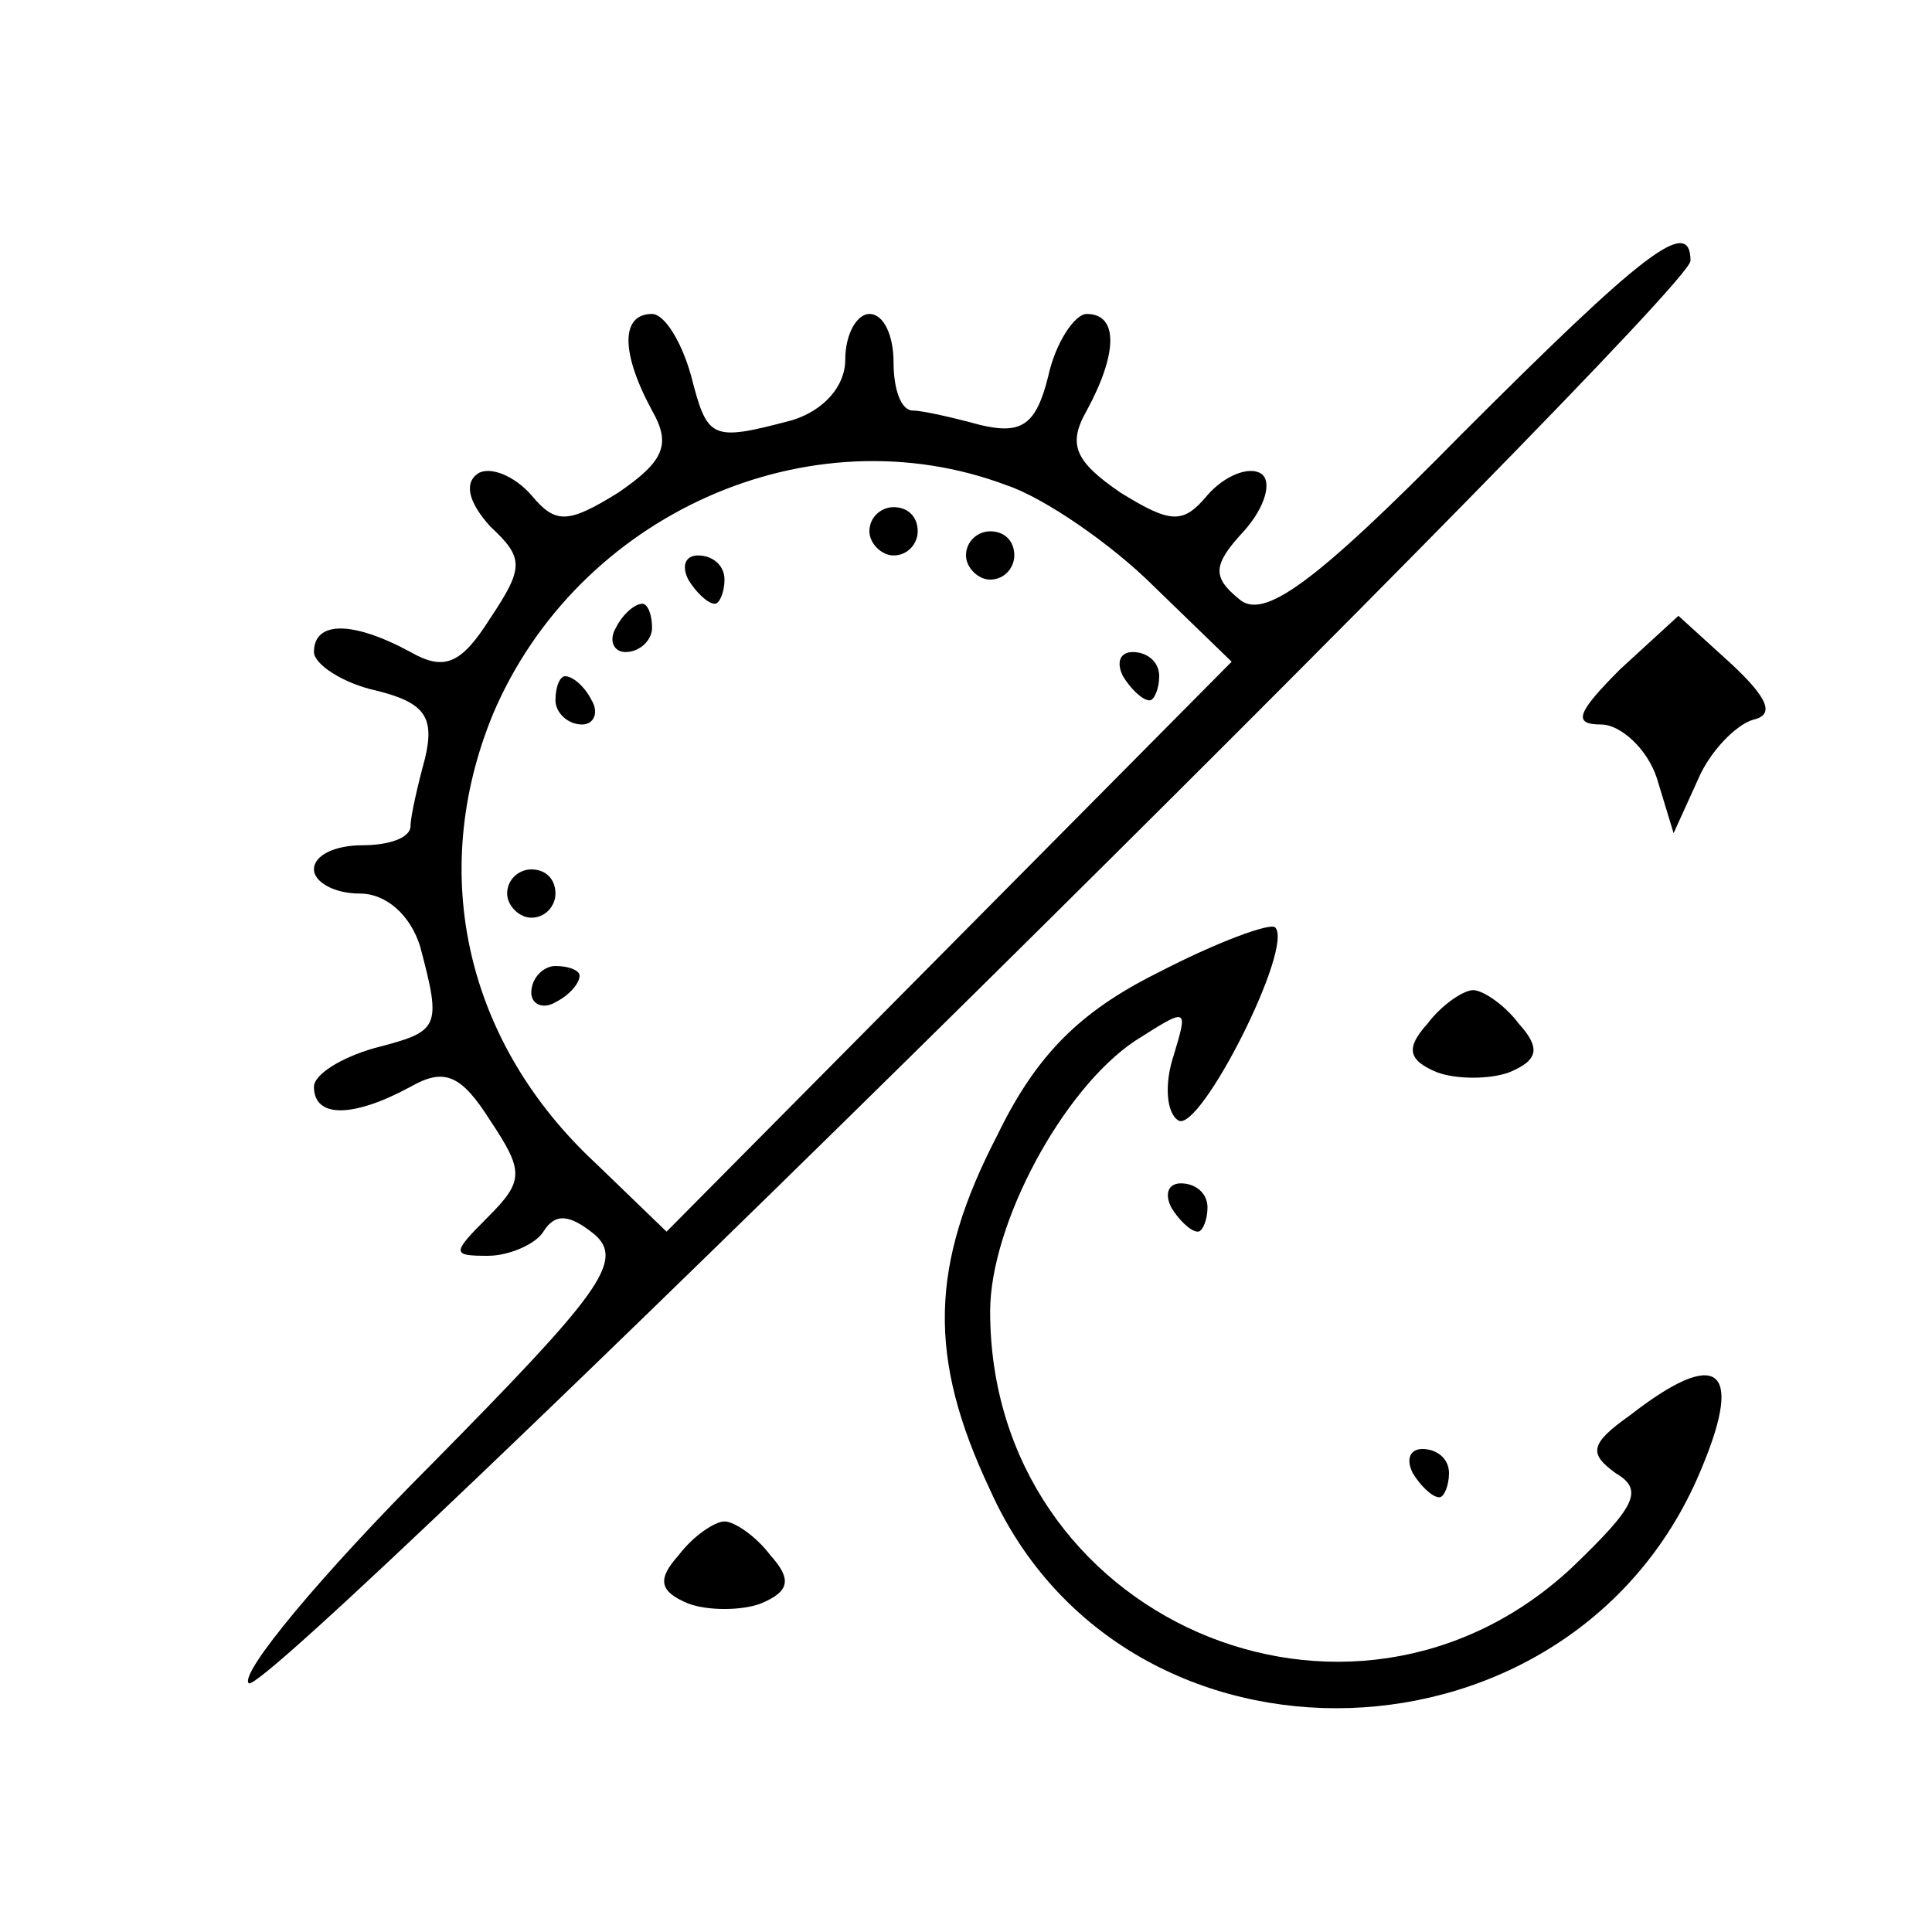 
<svg version="1.0" xmlns="http://www.w3.org/2000/svg"
 width="80pt" height="80pt" viewBox="0 0 80 80"
 preserveAspectRatio="xMidYMid meet">

<g transform="translate(0,80) scale(0.1,-0.1)"
fill="#000000" stroke="none">
<path d="M605 620 c-61 -62 -82 -77 -92 -68 -11 9 -11 14 2 28 9 10 12 21 7
24 -5 3 -15 -1 -22 -9 -10 -12 -15 -12 -36 1 -19 13 -22 20 -14 34 13 24 13
40 0 40 -5 0 -13 -12 -16 -26 -5 -20 -11 -24 -28 -20 -11 3 -24 6 -28 6 -5 0
-8 9 -8 20 0 11 -4 20 -10 20 -5 0 -10 -8 -10 -19 0 -11 -9 -21 -22 -25 -34
-9 -35 -8 -42 19 -4 14 -11 25 -16 25 -13 0 -13 -16 0 -40 8 -14 5 -21 -14
-34 -21 -13 -26 -13 -36 -1 -7 8 -17 12 -22 9 -6 -4 -4 -12 5 -22 14 -13 14
-17 0 -38 -12 -19 -19 -22 -33 -14 -24 13 -40 13 -40 0 0 -5 12 -13 26 -16 20
-5 24 -11 20 -28 -3 -11 -6 -24 -6 -28 0 -5 -9 -8 -20 -8 -11 0 -20 -4 -20
-10 0 -5 8 -10 19 -10 11 0 21 -9 25 -22 9 -34 8 -35 -19 -42 -14 -4 -25 -11
-25 -16 0 -13 16 -13 40 0 14 8 21 5 33 -14 14 -21 14 -25 -1 -40 -15 -15 -15
-16 0 -16 9 0 20 5 23 10 5 8 11 7 21 -1 13 -11 2 -25 -67 -95 -46 -46 -80
-87 -76 -91 8 -7 597 575 597 589 0 19 -20 3 -95 -72z m-188 -21 c15 -5 43
-24 61 -42 l32 -31 -117 -118 -117 -118 -29 28 c-54 50 -70 120 -43 186 35 83
131 126 213 95z"/>
<path d="M360 580 c0 -5 5 -10 10 -10 6 0 10 5 10 10 0 6 -4 10 -10 10 -5 0
-10 -4 -10 -10z"/>
<path d="M400 570 c0 -5 5 -10 10 -10 6 0 10 5 10 10 0 6 -4 10 -10 10 -5 0
-10 -4 -10 -10z"/>
<path d="M285 560 c3 -5 8 -10 11 -10 2 0 4 5 4 10 0 6 -5 10 -11 10 -5 0 -7
-4 -4 -10z"/>
<path d="M255 540 c-3 -5 -1 -10 4 -10 6 0 11 5 11 10 0 6 -2 10 -4 10 -3 0
-8 -4 -11 -10z"/>
<path d="M465 520 c3 -5 8 -10 11 -10 2 0 4 5 4 10 0 6 -5 10 -11 10 -5 0 -7
-4 -4 -10z"/>
<path d="M230 510 c0 -5 5 -10 11 -10 5 0 7 5 4 10 -3 6 -8 10 -11 10 -2 0 -4
-4 -4 -10z"/>
<path d="M210 430 c0 -5 5 -10 10 -10 6 0 10 5 10 10 0 6 -4 10 -10 10 -5 0
-10 -4 -10 -10z"/>
<path d="M220 389 c0 -5 5 -7 10 -4 6 3 10 8 10 11 0 2 -4 4 -10 4 -5 0 -10
-5 -10 -11z"/>
<path d="M671 523 c-18 -18 -20 -23 -8 -23 8 0 19 -10 23 -22 l7 -23 10 22 c5
12 16 23 23 25 9 2 6 9 -9 23 l-22 20 -24 -22z"/>
<path d="M479 397 c-32 -16 -50 -34 -66 -67 -28 -54 -29 -92 -3 -147 56 -125
243 -119 295 10 17 41 6 49 -30 21 -17 -12 -17 -16 -6 -24 12 -7 8 -14 -18
-39 -92 -86 -241 -21 -241 106 0 36 30 92 60 112 22 14 22 14 16 -6 -4 -12 -3
-24 2 -27 9 -5 48 72 40 80 -2 2 -24 -6 -49 -19z"/>
<path d="M591 376 c-9 -10 -8 -15 4 -20 8 -3 22 -3 30 0 12 5 13 10 4 20 -6 8
-15 14 -19 14 -4 0 -13 -6 -19 -14z"/>
<path d="M485 300 c3 -5 8 -10 11 -10 2 0 4 5 4 10 0 6 -5 10 -11 10 -5 0 -7
-4 -4 -10z"/>
<path d="M585 190 c3 -5 8 -10 11 -10 2 0 4 5 4 10 0 6 -5 10 -11 10 -5 0 -7
-4 -4 -10z"/>
<path d="M281 156 c-9 -10 -8 -15 4 -20 8 -3 22 -3 30 0 12 5 13 10 4 20 -6 8
-15 14 -19 14 -4 0 -13 -6 -19 -14z"/>
</g>
</svg>
